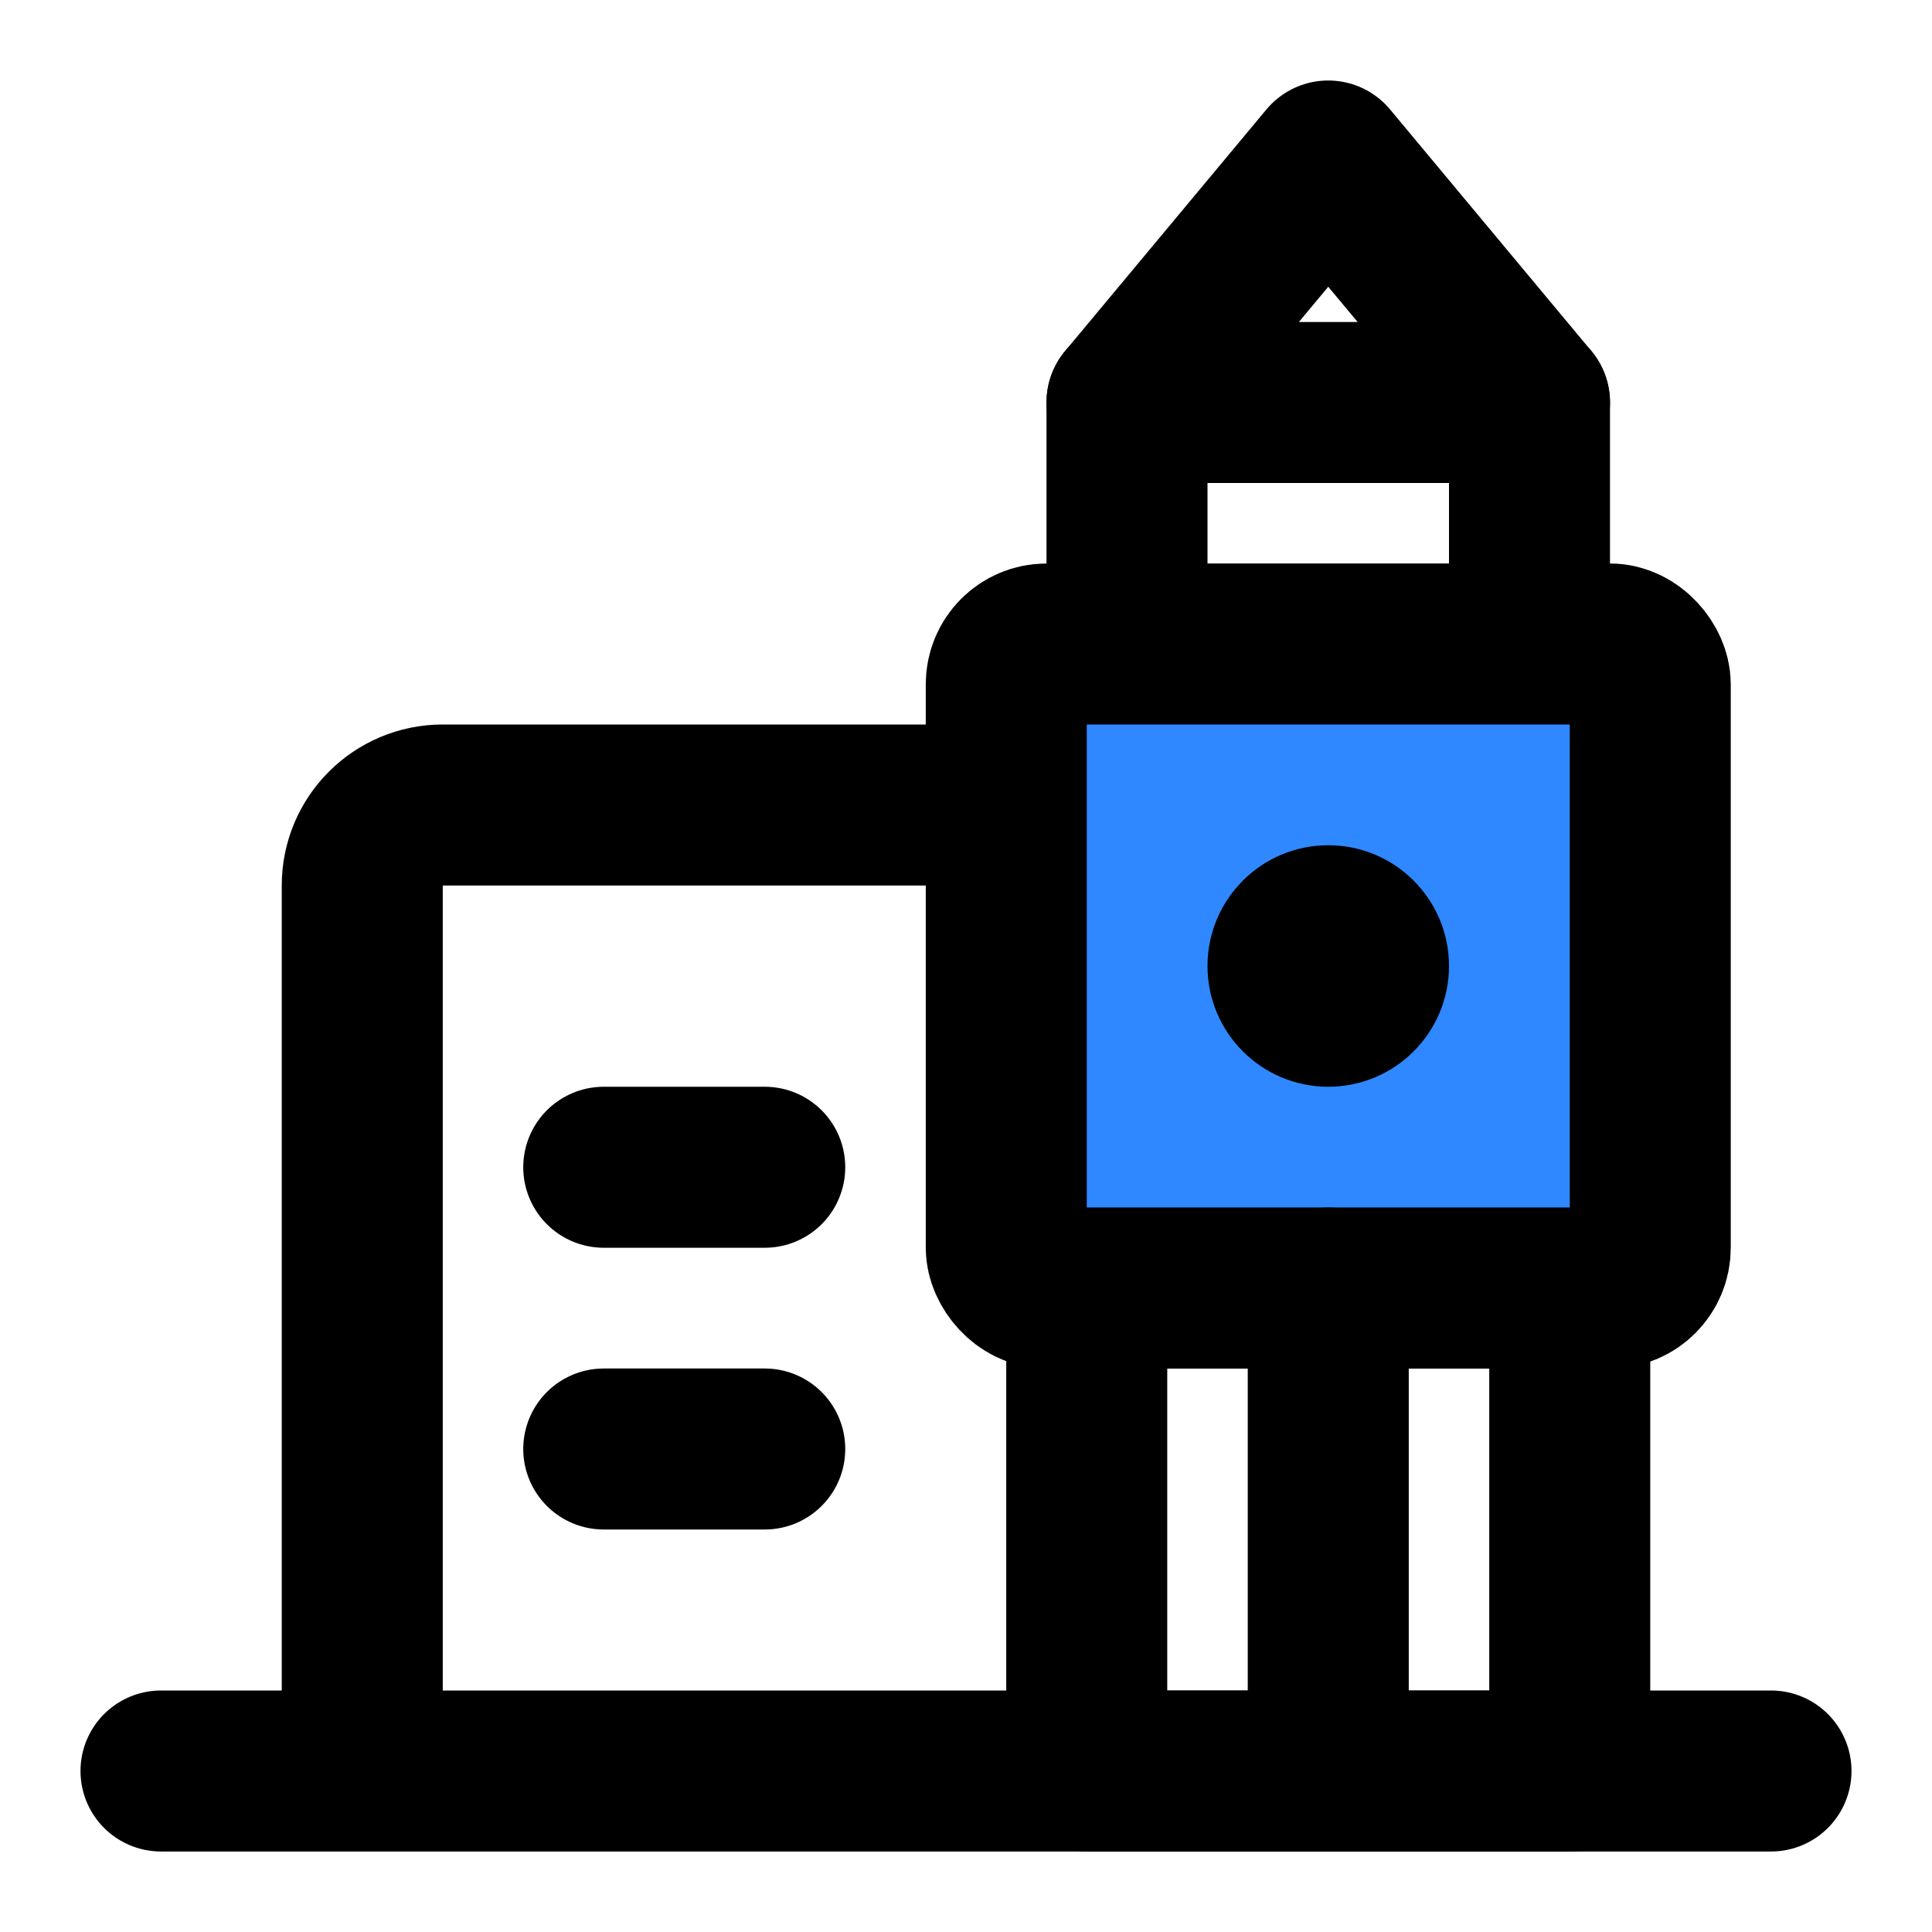 <?xml version="1.0" encoding="UTF-8"?><svg width="24" height="24" viewBox="0 0 48 48" fill="none" xmlns="http://www.w3.org/2000/svg"><path d="M4 44H44" stroke="currentColor" stroke-width="4" stroke-linecap="round" stroke-linejoin="round"/><rect x="27" y="32" width="12" height="12" stroke="currentColor" stroke-width="4" stroke-linecap="round" stroke-linejoin="round"/><path d="M38 10V16" stroke="currentColor" stroke-width="4" stroke-linecap="round" stroke-linejoin="round"/><path d="M28 10V16" stroke="currentColor" stroke-width="4" stroke-linecap="round" stroke-linejoin="round"/><path d="M28 10L33 4L38 10H28Z" stroke="currentColor" stroke-width="4" stroke-linecap="round" stroke-linejoin="round"/><path d="M25 20H11C9.895 20 9 20.895 9 22V44" stroke="currentColor" stroke-width="4" stroke-linejoin="round"/><path d="M15 29L19 29" stroke="currentColor" stroke-width="4" stroke-linecap="round"/><path d="M15 36L19 36" stroke="currentColor" stroke-width="4" stroke-linecap="round"/><rect x="25" y="16" width="16" height="16" rx="1" fill="#2F88FF" stroke="currentColor" stroke-width="4" stroke-linecap="round" stroke-linejoin="round"/><circle cx="33" cy="24" r="3" fill="currentColor"/><path d="M33 32V42" stroke="currentColor" stroke-width="4" stroke-linecap="round"/></svg>